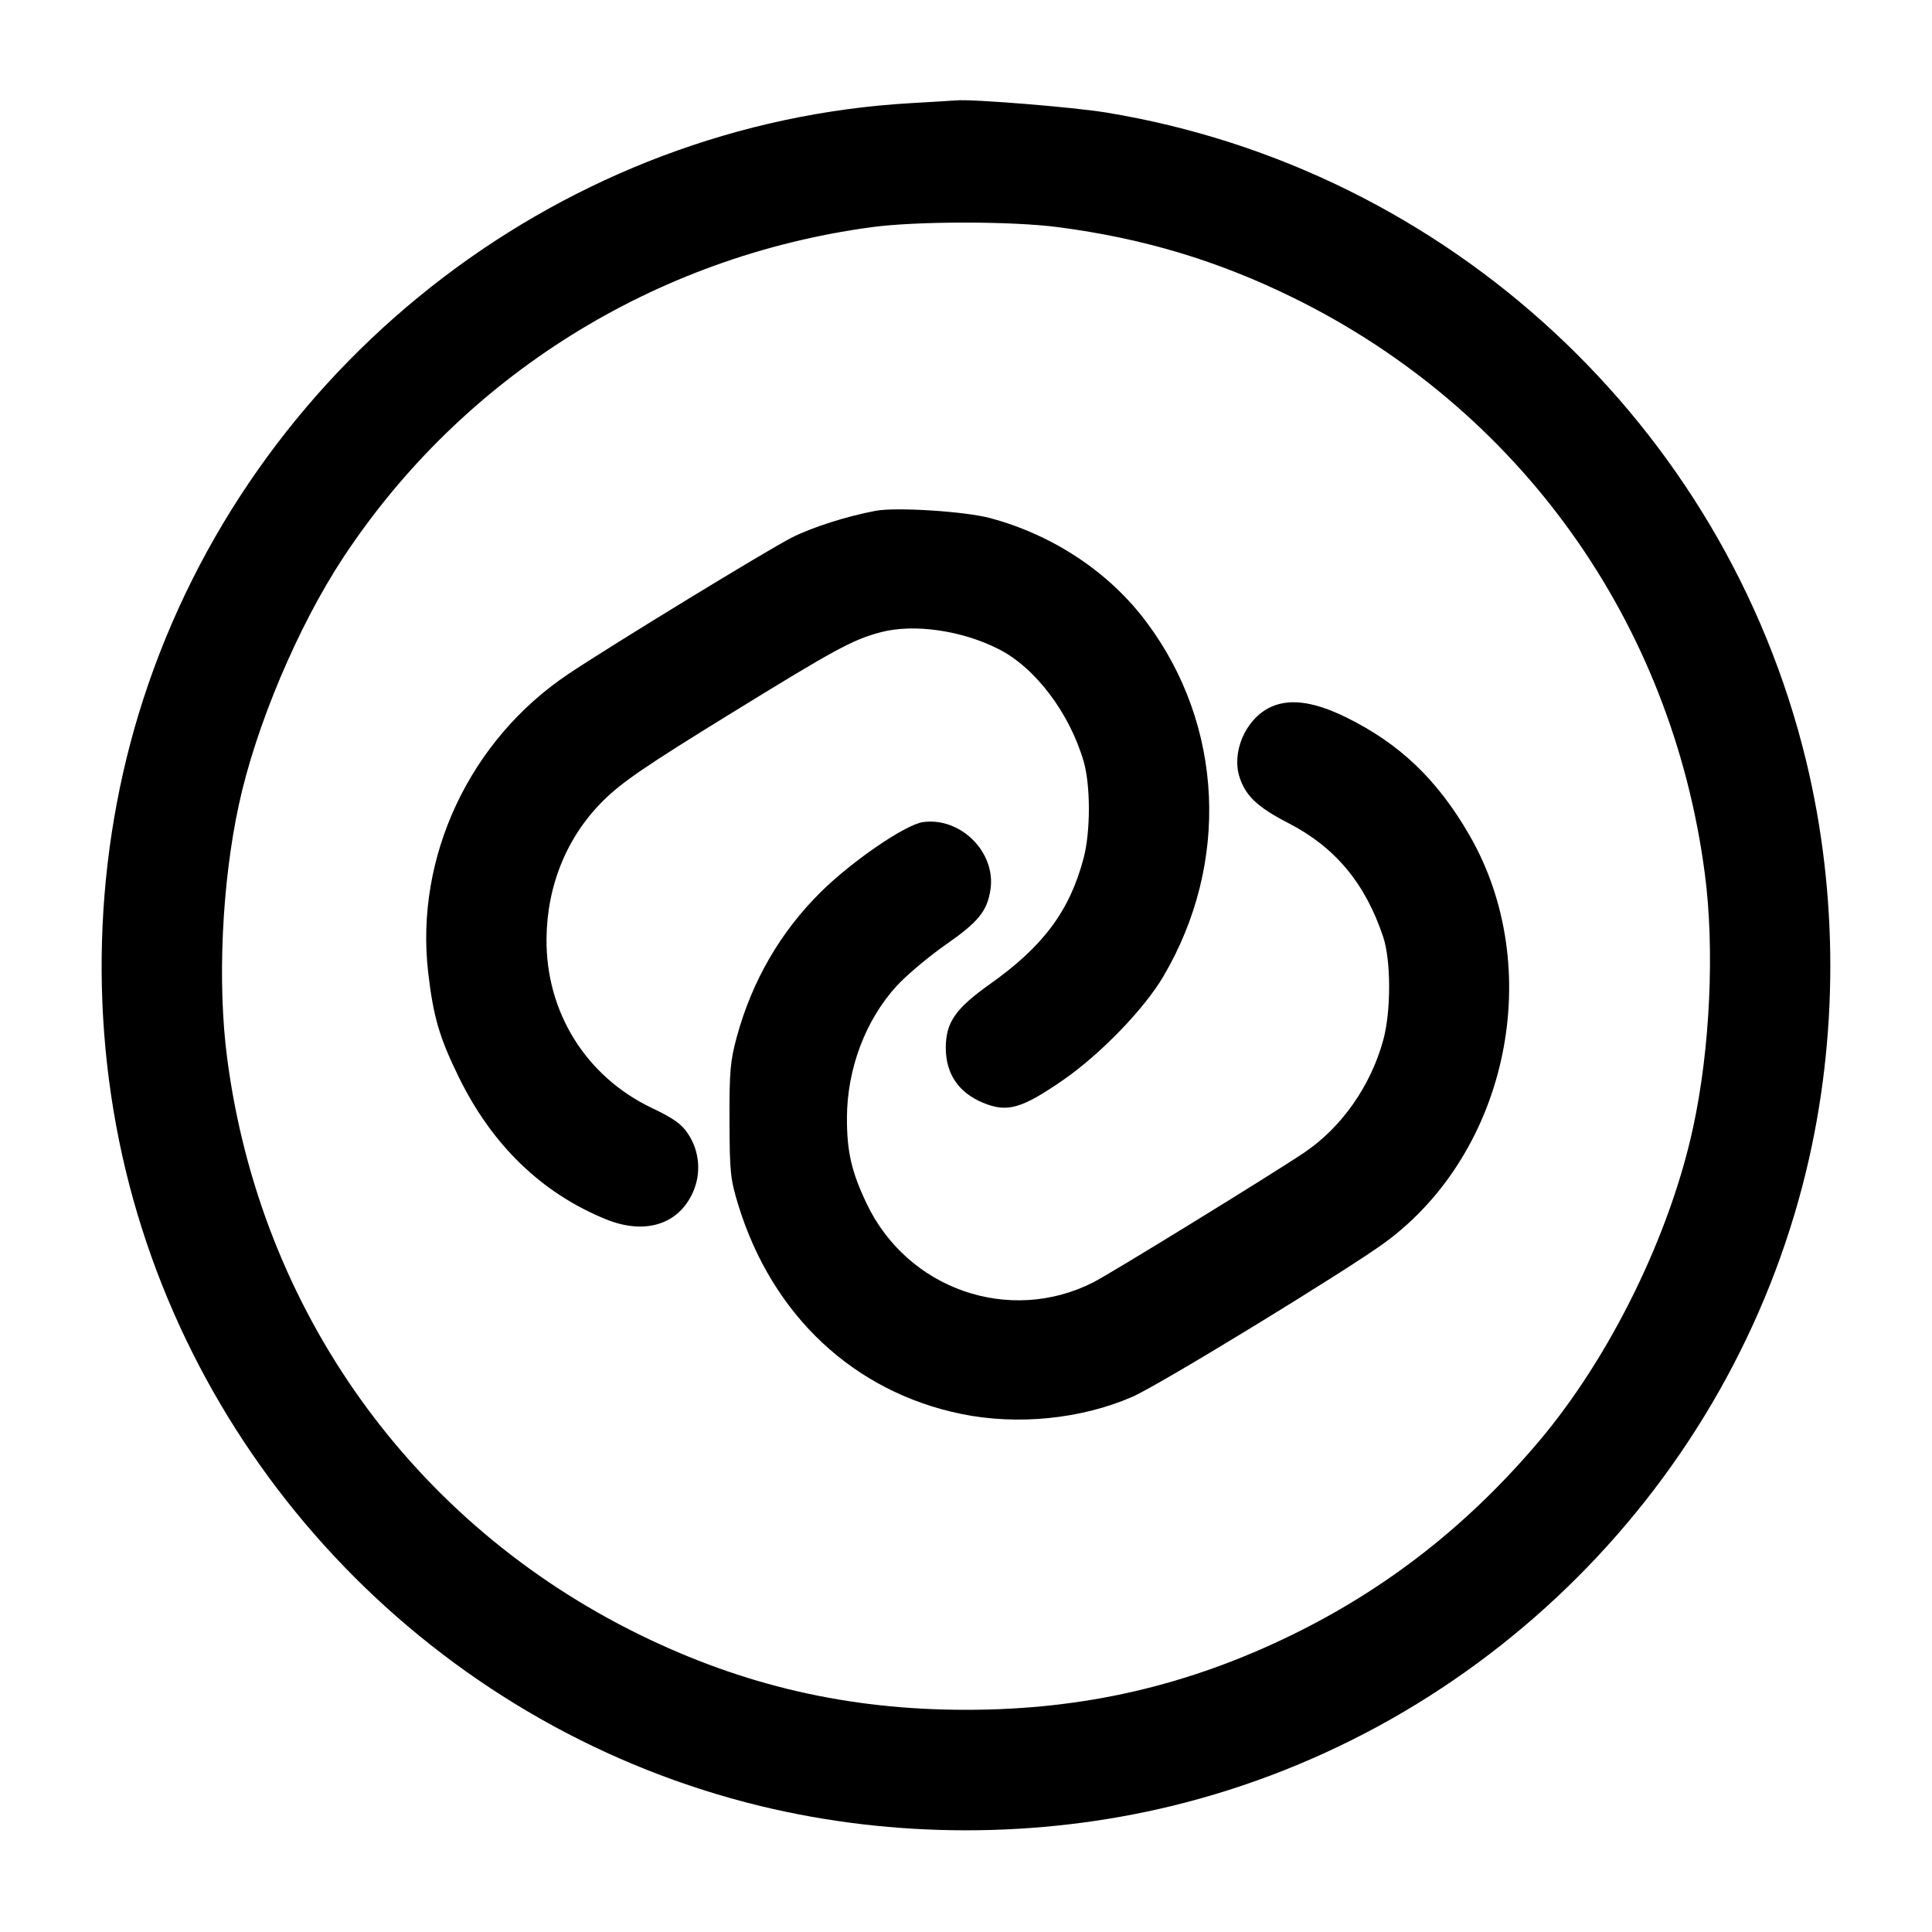 <svg width="24" height="24" viewBox="0 0 24 24" fill="none" xmlns="http://www.w3.org/2000/svg"><path d="M11.320 1.281 C 7.041 1.525,3.252 4.409,1.843 8.497 C 1.180 10.418,1.082 12.560,1.564 14.550 C 2.505 18.428,5.572 21.495,9.450 22.436 C 11.106 22.837,12.894 22.837,14.550 22.436 C 18.428 21.495,21.495 18.428,22.436 14.550 C 22.837 12.894,22.837 11.106,22.436 9.450 C 21.425 5.282,17.985 2.095,13.742 1.398 C 13.334 1.331,12.074 1.229,11.880 1.247 C 11.847 1.250,11.595 1.265,11.320 1.281 M13.146 2.822 C 14.201 2.960,15.125 3.237,16.060 3.696 C 18.877 5.079,20.768 7.722,21.178 10.854 C 21.301 11.786,21.244 13.026,21.034 13.998 C 20.745 15.343,20.003 16.855,19.121 17.900 C 18.247 18.935,17.240 19.726,16.060 20.304 C 14.761 20.940,13.462 21.240,12.000 21.240 C 10.538 21.240,9.236 20.940,7.940 20.304 C 5.123 18.921,3.232 16.278,2.822 13.146 C 2.699 12.214,2.756 10.974,2.966 10.002 C 3.177 9.020,3.703 7.775,4.268 6.920 C 5.750 4.677,8.131 3.188,10.820 2.823 C 11.380 2.746,12.569 2.746,13.146 2.822 M10.880 6.345 C 10.515 6.414,10.097 6.547,9.840 6.676 C 9.557 6.817,7.581 8.024,7.060 8.373 C 5.835 9.193,5.153 10.645,5.319 12.080 C 5.383 12.630,5.457 12.885,5.699 13.380 C 6.112 14.225,6.731 14.823,7.529 15.147 C 8.012 15.343,8.431 15.212,8.609 14.808 C 8.713 14.574,8.690 14.300,8.548 14.086 C 8.468 13.964,8.368 13.892,8.096 13.763 C 7.278 13.372,6.780 12.572,6.789 11.660 C 6.795 10.995,7.046 10.388,7.497 9.943 C 7.732 9.712,8.022 9.514,9.066 8.871 C 10.376 8.064,10.590 7.947,10.940 7.854 C 11.350 7.745,11.946 7.830,12.405 8.063 C 12.861 8.294,13.286 8.856,13.462 9.460 C 13.548 9.757,13.548 10.332,13.461 10.660 C 13.288 11.315,12.961 11.755,12.297 12.225 C 11.868 12.530,11.749 12.701,11.749 13.017 C 11.749 13.338,11.906 13.571,12.209 13.698 C 12.511 13.824,12.689 13.774,13.206 13.417 C 13.669 13.097,14.215 12.533,14.453 12.127 C 15.279 10.722,15.200 9.015,14.248 7.736 C 13.786 7.113,13.085 6.646,12.300 6.436 C 11.988 6.352,11.132 6.298,10.880 6.345 M15.750 8.801 C 15.462 8.957,15.299 9.354,15.399 9.657 C 15.476 9.890,15.623 10.028,16.009 10.227 C 16.588 10.526,16.962 10.976,17.183 11.640 C 17.280 11.931,17.281 12.561,17.184 12.917 C 17.029 13.488,16.667 14.004,16.203 14.317 C 15.812 14.581,13.788 15.826,13.577 15.932 C 12.538 16.456,11.274 16.016,10.767 14.954 C 10.578 14.559,10.520 14.306,10.521 13.888 C 10.522 13.276,10.754 12.664,11.145 12.241 C 11.268 12.109,11.539 11.881,11.747 11.736 C 12.156 11.451,12.263 11.319,12.304 11.050 C 12.373 10.588,11.936 10.150,11.468 10.212 C 11.249 10.242,10.592 10.691,10.197 11.080 C 9.696 11.575,9.343 12.183,9.153 12.880 C 9.072 13.177,9.060 13.308,9.062 13.920 C 9.064 14.563,9.073 14.649,9.172 14.971 C 9.593 16.340,10.605 17.289,11.939 17.564 C 12.637 17.708,13.431 17.629,14.068 17.351 C 14.398 17.208,16.752 15.769,17.210 15.431 C 18.738 14.305,19.208 12.022,18.251 10.370 C 17.853 9.682,17.386 9.237,16.720 8.910 C 16.302 8.705,15.991 8.670,15.750 8.801 " stroke="none" fill-rule="evenodd" fill="black"></path></svg>